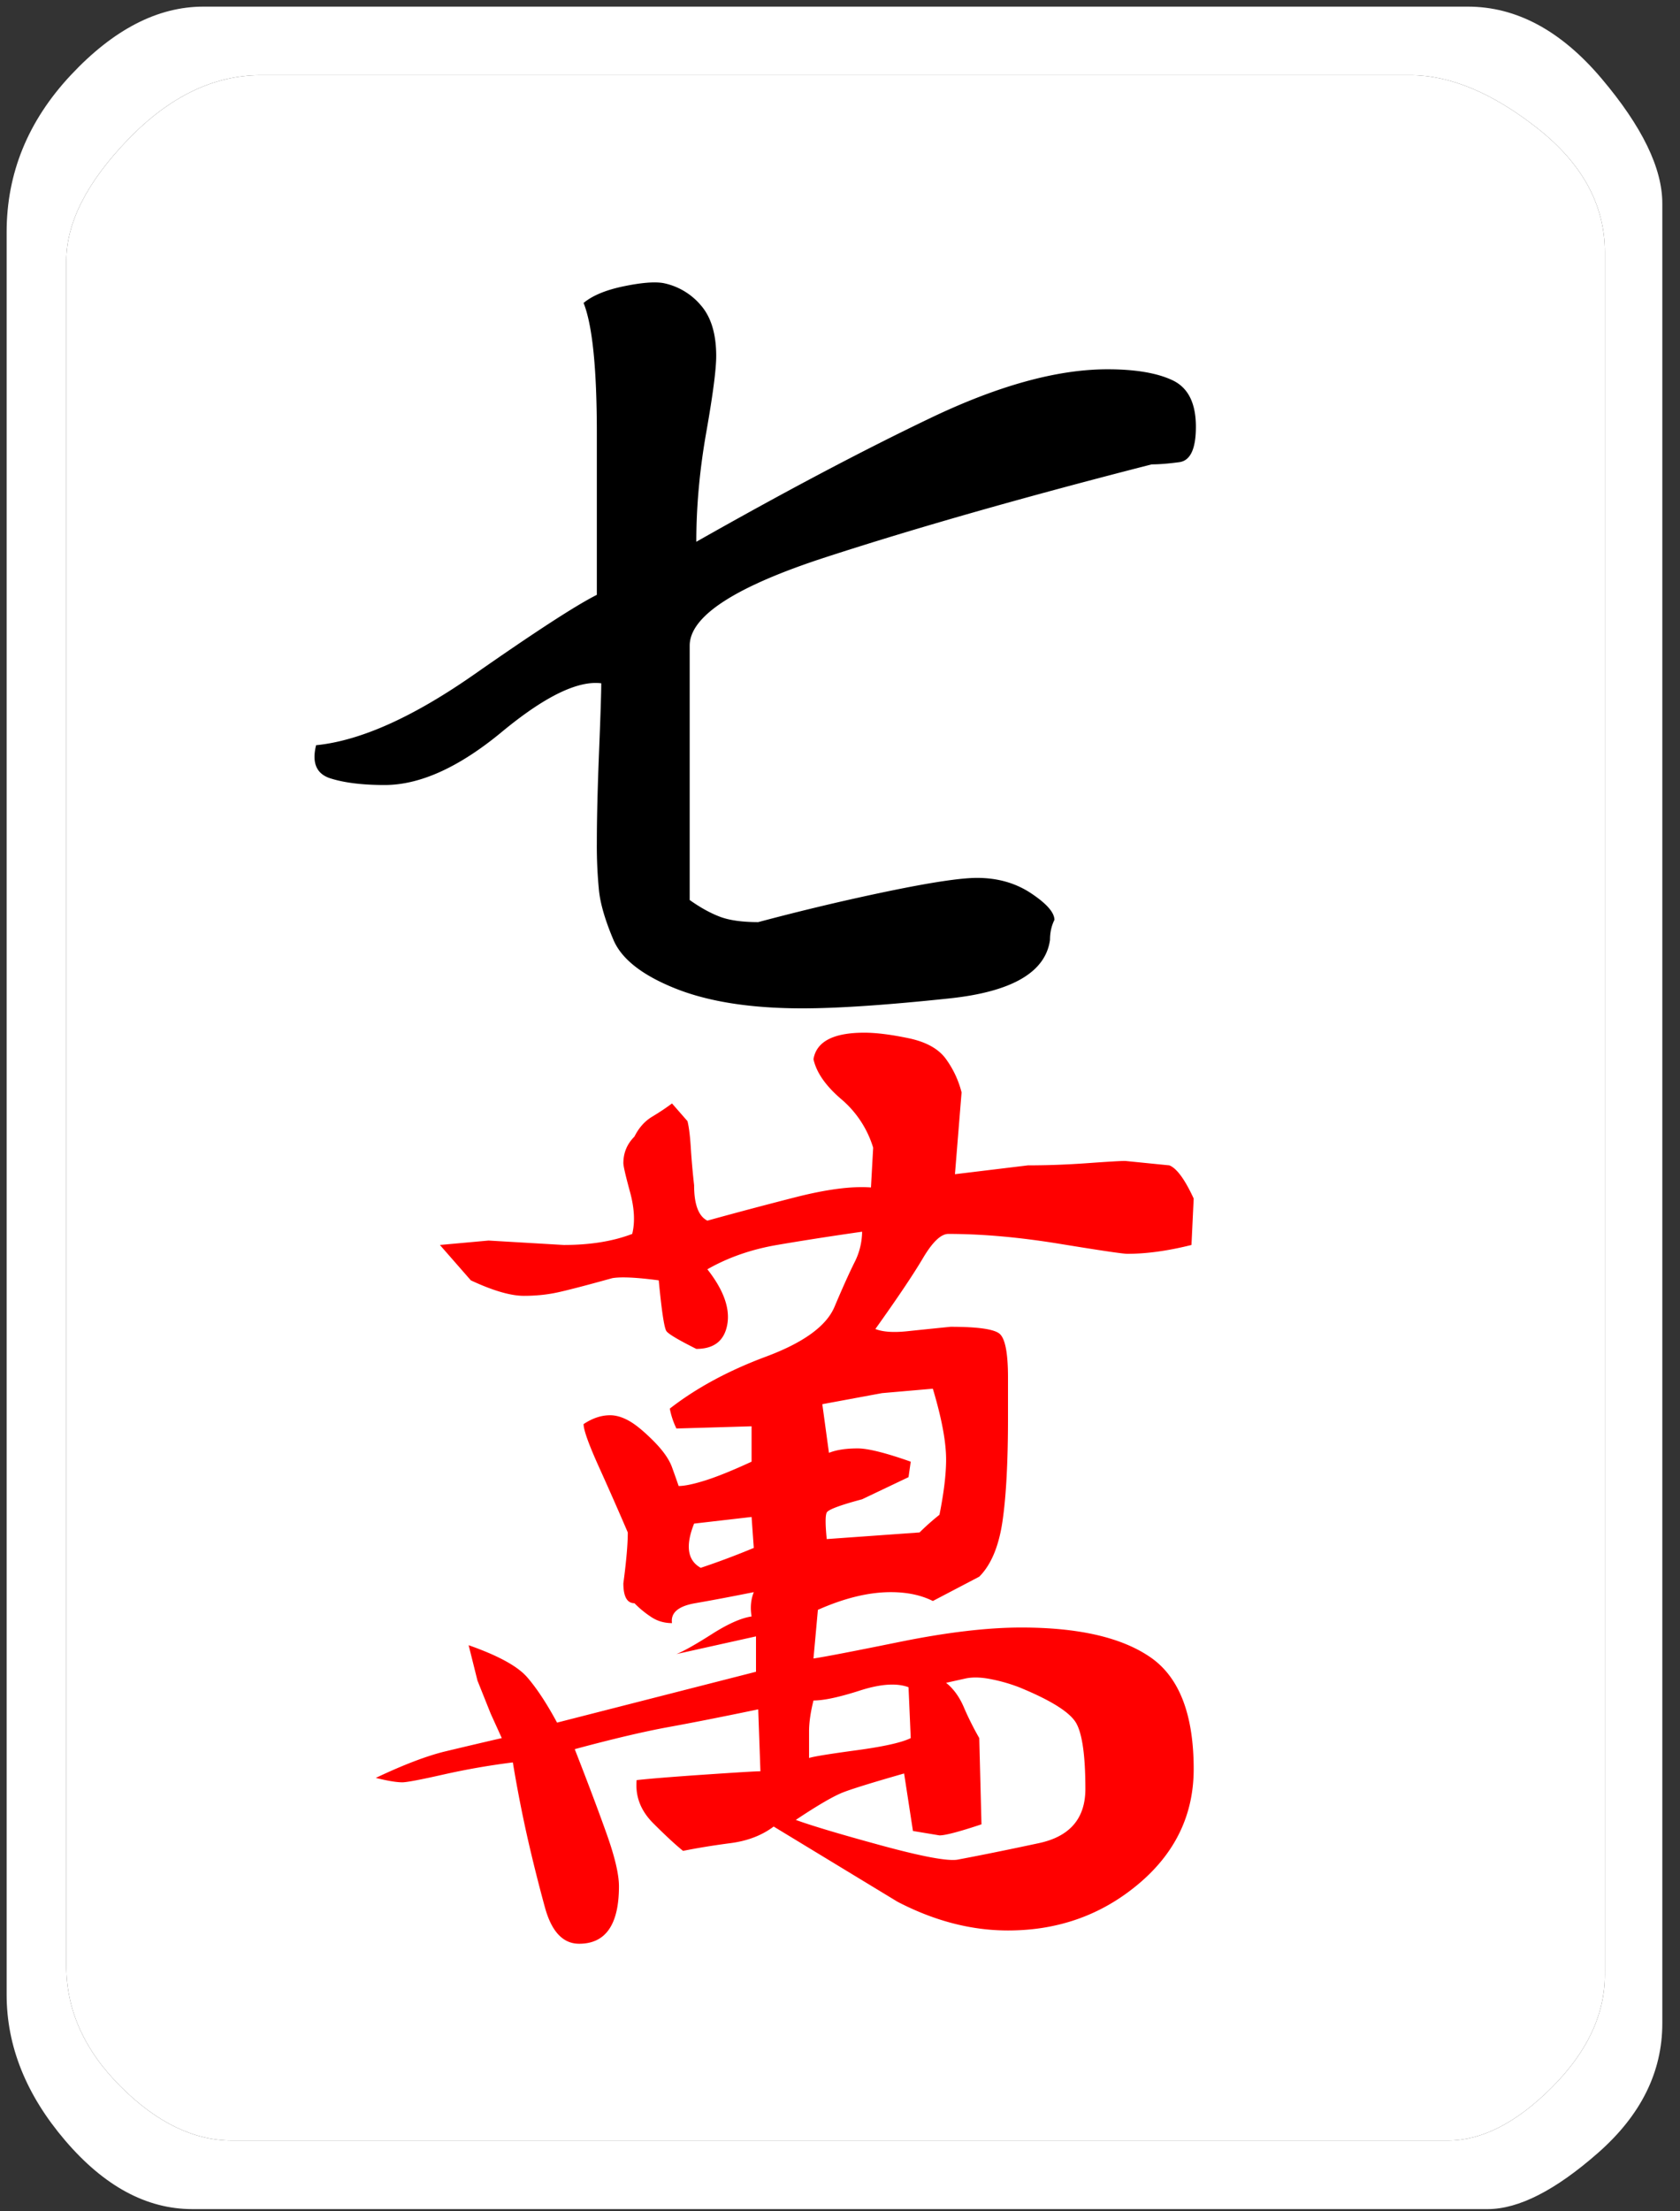 <svg width="76" height="100" viewBox="0 0 76 100" xmlns="http://www.w3.org/2000/svg"><rect x="0" y="0" width="76" height="100" fill="#333333" stroke="none"/><title>m7</title><g fill="none" fill-rule="evenodd"><path d="M9.2.3h57.2c2.2 0 4.217 1.083 6.05 3.25C74.283 5.717 75.2 7.6 75.2 9.2v82.3c0 2.2-.967 4.15-2.9 5.85-1.933 1.7-3.6 2.55-5 2.55H8.7c-2.067 0-3.983-1.033-5.75-3.1S.3 92.533.3 90.2V10.5c0-2.667.967-5.033 2.9-7.1C5.133 1.333 7.133.3 9.2.3zm2.6 3.1c-2.133 0-4.133.967-6 2.9C3.933 8.233 3 10.067 3 11.8v77.1c0 2 .817 3.817 2.45 5.45 1.633 1.633 3.317 2.45 5.05 2.45h55c1.533 0 3.1-.8 4.7-2.4 1.6-1.6 2.4-3.3 2.4-5.1V11.4c0-2.133-1.017-4-3.05-5.6-2.033-1.6-3.95-2.4-5.75-2.4h-52z" fill="#FFF"/><path d="M11.8 3.4c-2.133 0-4.133.967-6 2.9C3.933 8.233 3 10.067 3 11.8v77.1c0 2 .817 3.817 2.45 5.45 1.633 1.633 3.317 2.45 5.05 2.45h55c1.533 0 3.1-.8 4.7-2.4 1.6-1.6 2.4-3.3 2.4-5.1V11.4c0-2.133-1.017-4-3.05-5.6-2.033-1.6-3.95-2.4-5.75-2.4h-52z" fill="#FFF"/><path d="M30 12.8a2.99 2.99 0 0 1 1.7 1c.467.533.7 1.3.7 2.3 0 .6-.15 1.75-.45 3.45-.3 1.7-.45 3.35-.45 4.95 4-2.267 7.533-4.133 10.6-5.6 3.067-1.467 5.733-2.2 8-2.2 1.267 0 2.25.167 2.95.5.7.333 1.05 1.033 1.05 2.1 0 1-.25 1.533-.75 1.6-.5.067-.917.1-1.25.1-5.733 1.467-10.65 2.867-14.75 4.2-4.1 1.333-6.15 2.667-6.15 4v11.5c.467.333.917.583 1.35.75.433.167 1.017.25 1.75.25 2-.533 3.967-1 5.9-1.4 1.933-.4 3.267-.6 4-.6.933 0 1.75.233 2.45.7.7.467 1.05.867 1.05 1.2-.133.267-.2.567-.2.9-.2 1.467-1.717 2.35-4.55 2.65-2.833.3-5.05.45-6.65.45-2.333 0-4.25-.3-5.75-.9-1.5-.6-2.433-1.333-2.8-2.2-.367-.867-.583-1.6-.65-2.2a20.3 20.3 0 0 1-.1-2.2c0-1.067.033-2.433.1-4.1.067-1.667.1-2.7.1-3.1-1.067-.133-2.567.6-4.5 2.2-1.933 1.6-3.7 2.4-5.3 2.4-1 0-1.817-.1-2.45-.3-.633-.2-.85-.7-.65-1.5 2-.2 4.383-1.267 7.15-3.2 2.767-1.933 4.617-3.133 5.55-3.6v-7.3c0-2.933-.2-4.9-.6-5.9.4-.333 1-.583 1.8-.75.8-.167 1.4-.217 1.8-.15z" fill="#000"/><path d="M42.2 62.8l-2.3.2-2.7.5.3 2.2c.333-.133.767-.2 1.3-.2.467 0 1.267.2 2.4.6l-.1.7-2.1 1c-1 .267-1.533.467-1.6.6-.067.133-.067.533 0 1.2l4.2-.3c.267-.267.567-.533.9-.8.2-1 .3-1.833.3-2.5 0-.8-.2-1.867-.6-3.2zM34 68.6l-2.6.3c-.4 1-.3 1.667.3 2 .8-.267 1.6-.567 2.4-.9l-.1-1.4zm2.6 10.9c.2-.067.917-.183 2.15-.35 1.233-.167 2.05-.35 2.45-.55l-.1-2.3c-.533-.2-1.267-.15-2.2.15-.933.3-1.633.45-2.1.45-.133.533-.2 1-.2 1.4v1.2zm9.5-3.2a7.487 7.487 0 0 0-1.2-.35c-.467-.1-.867-.117-1.2-.05l-.9.2c.333.267.6.633.8 1.1.2.467.433.933.7 1.4l.1 3.9c-1 .333-1.633.5-1.9.5l-1.2-.2-.4-2.6c-1.4.4-2.317.683-2.75.85-.433.167-1.15.583-2.15 1.25.733.267 2.017.65 3.85 1.15 1.833.5 2.983.717 3.45.65 1.067-.2 2.3-.45 3.7-.75 1.4-.3 2.1-1.117 2.1-2.45 0-1.467-.133-2.45-.4-2.95s-1.133-1.05-2.6-1.65zm-3.9-3.9c-.533-.267-1.167-.4-1.9-.4-1 0-2.1.267-3.3.8l-.2 2.2c.467-.067 1.767-.317 3.9-.75s3.967-.65 5.5-.65c2.6 0 4.55.45 5.85 1.35 1.3.9 1.95 2.583 1.95 5.05 0 2.067-.833 3.8-2.5 5.2-1.667 1.4-3.633 2.1-5.9 2.1-1.667 0-3.333-.433-5-1.3L35 82.6c-.533.4-1.183.65-1.95.75-.767.1-1.483.217-2.15.35-.333-.267-.783-.683-1.35-1.25-.567-.567-.817-1.217-.75-1.95.6-.067 1.633-.15 3.1-.25s2.3-.15 2.5-.15l-.1-2.8c-1.6.333-2.95.6-4.05.8-1.1.2-2.517.533-4.25 1 .6 1.533 1.083 2.817 1.45 3.85s.55 1.817.55 2.35c0 1.733-.6 2.6-1.8 2.6-.733 0-1.25-.55-1.55-1.65a74.75 74.75 0 0 1-.8-3.2 60.15 60.15 0 0 1-.65-3.35 32.715 32.715 0 0 0-3.15.55c-1.033.233-1.65.35-1.85.35-.267 0-.667-.067-1.2-.2 1.267-.6 2.317-1 3.15-1.2.833-.2 1.683-.4 2.55-.6l-.5-1.1-.6-1.5-.4-1.6c1.333.467 2.217.95 2.65 1.45.433.5.883 1.183 1.35 2.05l9-2.3V74l-3.6.8c.333-.133.867-.433 1.6-.9.733-.467 1.333-.733 1.8-.8-.067-.4-.033-.767.1-1.1-1 .2-1.883.367-2.65.5-.767.133-1.117.433-1.05.9-.333 0-.633-.083-.9-.25a4.568 4.568 0 0 1-.8-.65c-.333 0-.5-.3-.5-.9.133-1 .2-1.767.2-2.3-.4-.933-.833-1.917-1.3-2.95-.467-1.033-.7-1.683-.7-1.95.2-.133.4-.233.6-.3.2-.067.4-.1.6-.1.267 0 .55.083.85.25.3.167.667.467 1.1.9.433.433.717.833.85 1.2s.233.65.3.85c.267 0 .667-.083 1.2-.25.533-.167 1.233-.45 2.1-.85v-1.6l-3.4.1a3.57 3.57 0 0 1-.3-.9c1.2-.933 2.65-1.717 4.35-2.35 1.7-.633 2.733-1.383 3.1-2.25s.667-1.533.9-2a3.11 3.11 0 0 0 .35-1.4c-1.4.2-2.683.4-3.85.6-1.167.2-2.217.567-3.15 1.1.733.933 1.033 1.767.9 2.5-.133.733-.6 1.1-1.4 1.1-.8-.4-1.25-.667-1.35-.8-.1-.133-.217-.9-.35-2.3-1-.133-1.7-.167-2.1-.1-1.2.333-2.033.55-2.5.65-.467.1-.967.15-1.5.15-.6 0-1.4-.233-2.4-.7l-1.4-1.6 2.2-.2 3.4.2c1.2 0 2.233-.167 3.1-.5.133-.533.1-1.167-.1-1.9-.2-.733-.3-1.167-.3-1.3 0-.467.167-.867.5-1.2.2-.4.467-.7.8-.9.333-.2.633-.4.9-.6l.7.8c.067.267.117.667.15 1.2.033.533.083 1.1.15 1.7 0 .867.2 1.4.6 1.6 1.2-.333 2.517-.683 3.95-1.05 1.433-.367 2.583-.517 3.45-.45l.1-1.8a4.646 4.646 0 0 0-1.45-2.2c-.7-.6-1.117-1.2-1.25-1.8.133-.8.9-1.2 2.3-1.2.533 0 1.2.083 2 .25.8.167 1.367.483 1.7.95a4.4 4.4 0 0 1 .7 1.5l-.3 3.7 3.3-.4c.867 0 1.767-.033 2.7-.1.933-.067 1.5-.1 1.7-.1l2 .2c.333.133.7.633 1.1 1.5l-.1 2.1c-1.067.267-2.033.4-2.9.4-.2 0-1.217-.15-3.05-.45-1.833-.3-3.517-.45-5.05-.45-.333 0-.717.367-1.15 1.1-.433.733-1.15 1.8-2.15 3.2.333.133.817.167 1.45.1s1.283-.133 1.95-.2c1.2 0 1.933.1 2.2.3.267.2.4.867.4 2v1.8c0 2-.083 3.567-.25 4.7-.167 1.133-.517 1.967-1.05 2.5l-2.1 1.1z" fill="#F00"/></g></svg>
